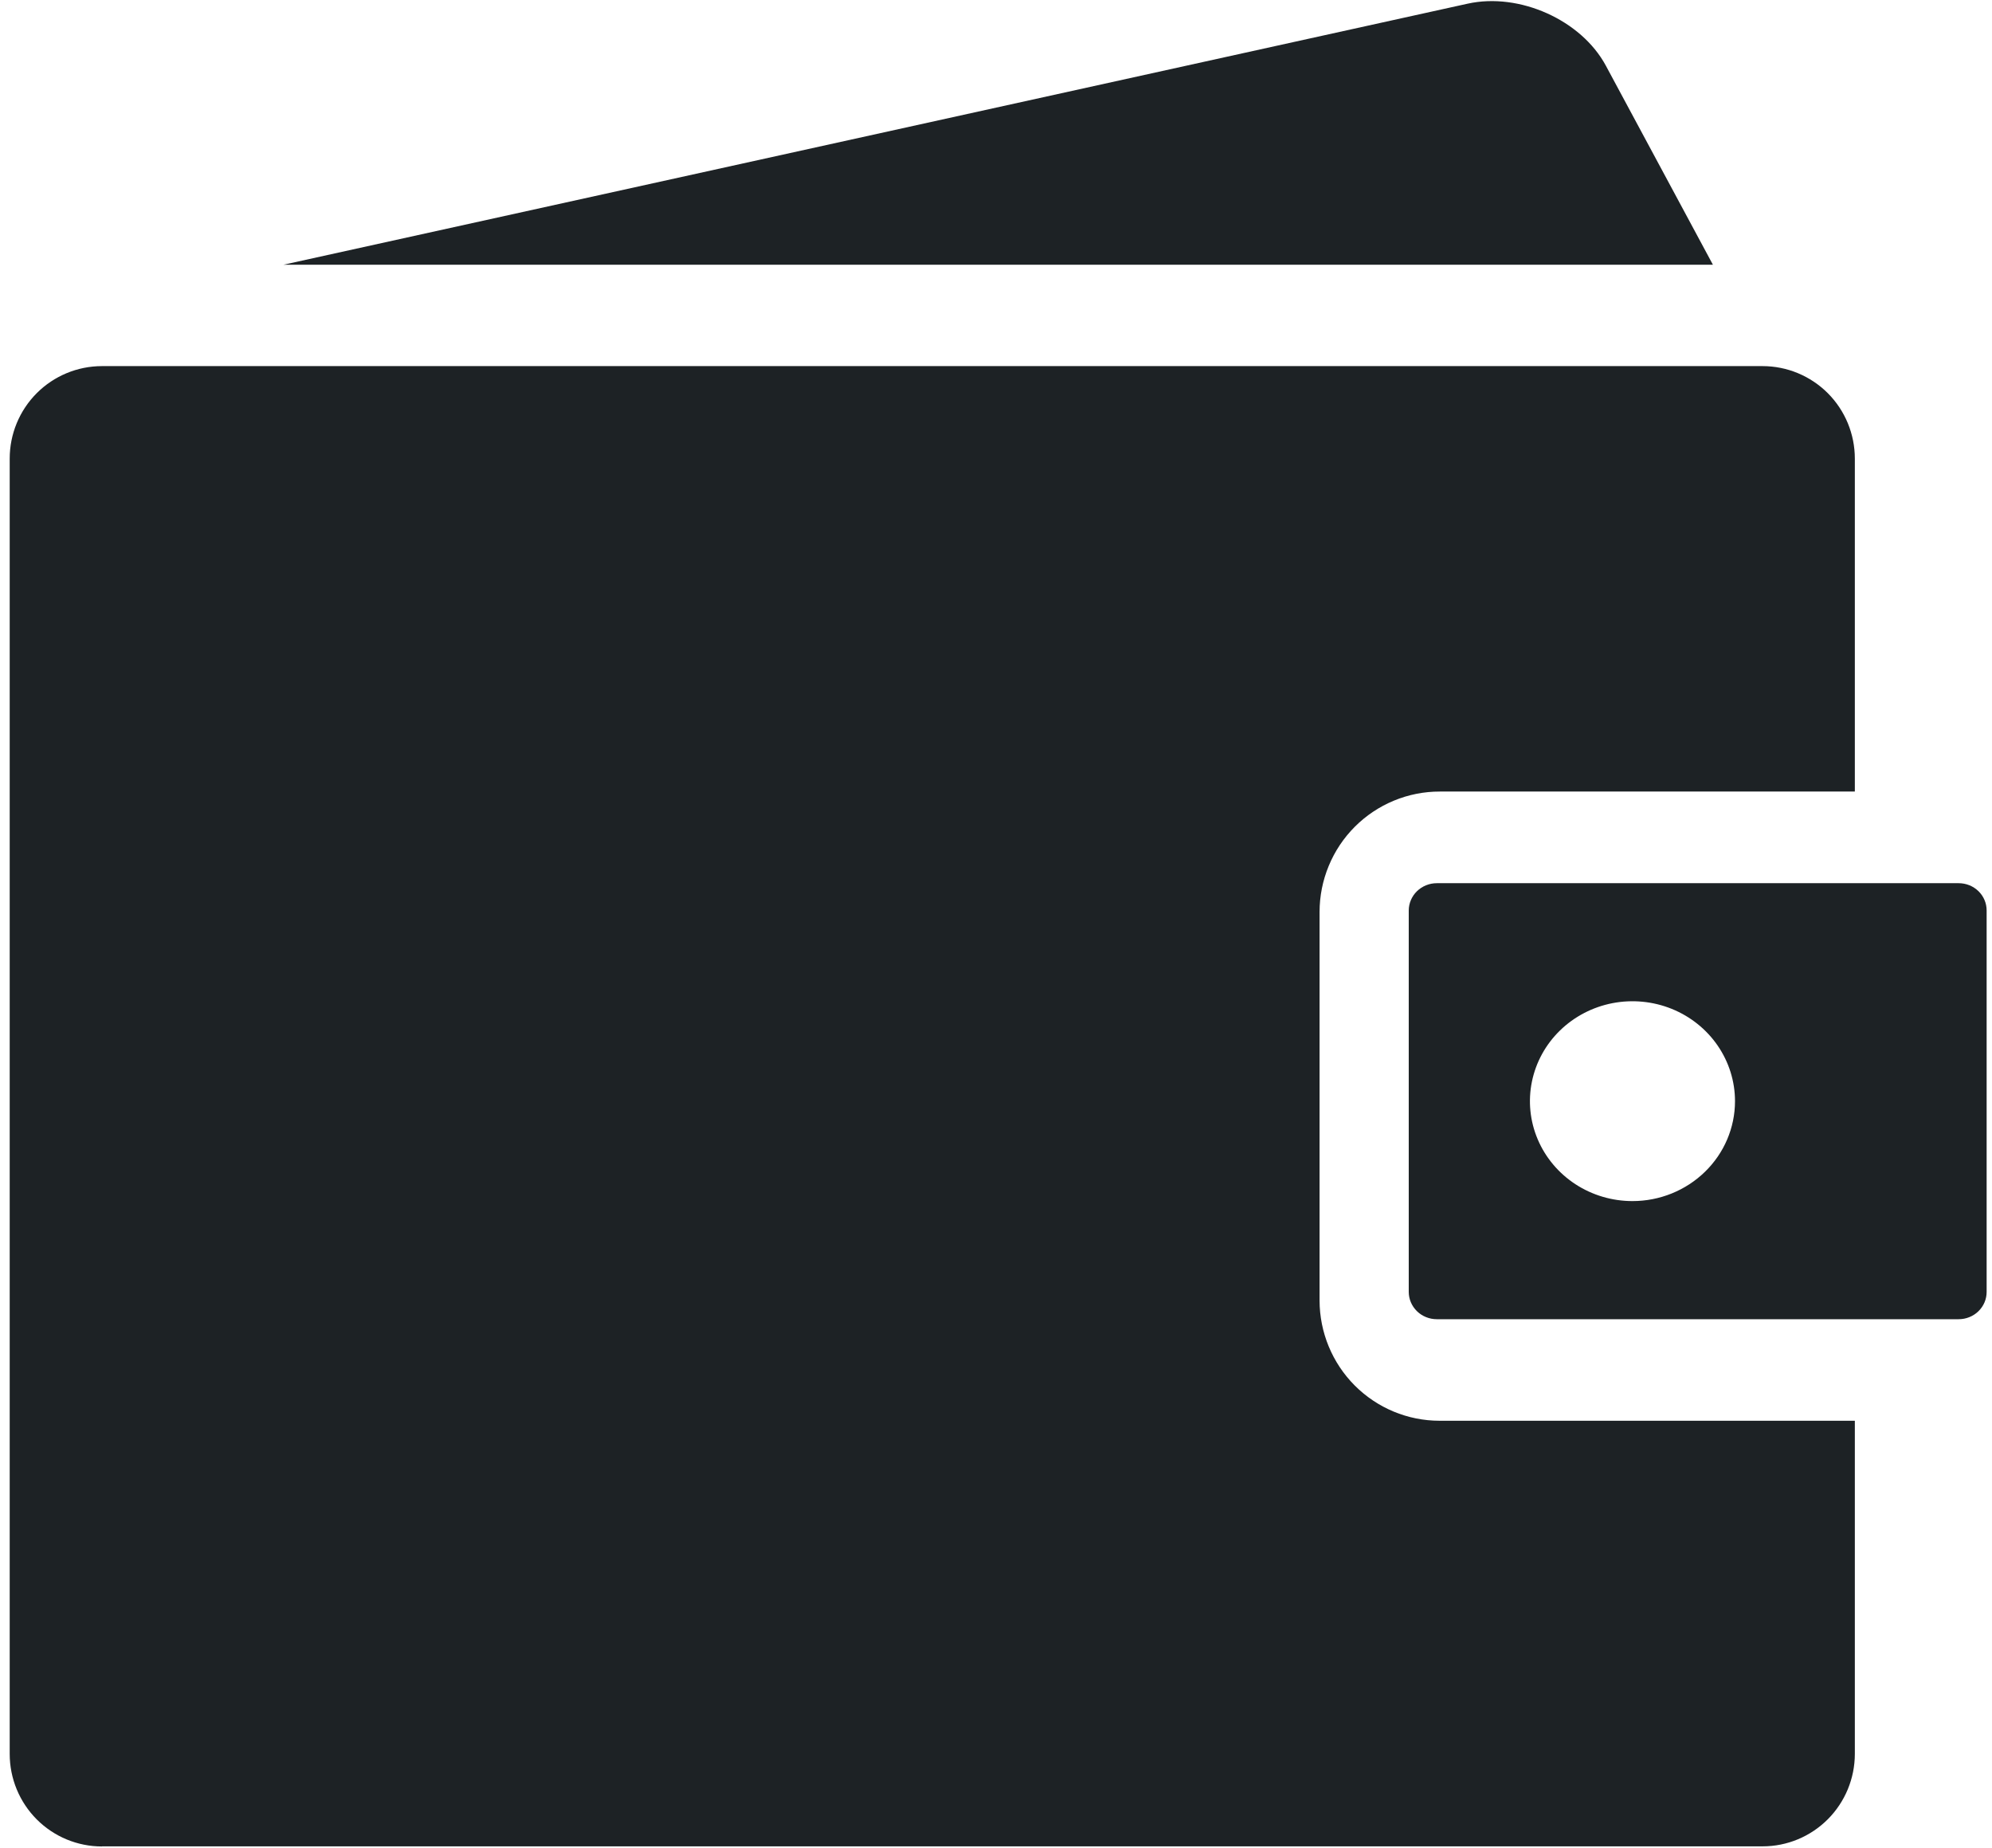 <svg width="69" height="64" viewBox="0 0 69 64" fill="none" xmlns="http://www.w3.org/2000/svg">
<path d="M55.624 2.274C54.773 0.693 52.63 -0.268 50.838 0.127L9.817 9.169H59.333L55.624 2.274Z" fill="#1D2225"/>
<path d="M67.845 30.589H49.769C49.642 30.589 49.516 30.613 49.398 30.661C49.28 30.708 49.173 30.778 49.083 30.865C48.992 30.953 48.921 31.057 48.872 31.172C48.823 31.287 48.797 31.41 48.797 31.534V44.744C48.797 44.868 48.822 44.992 48.871 45.106C48.92 45.221 48.992 45.325 49.082 45.413C49.172 45.501 49.279 45.571 49.397 45.618C49.515 45.666 49.642 45.69 49.769 45.69H67.845C67.972 45.69 68.099 45.666 68.216 45.618C68.334 45.571 68.441 45.501 68.531 45.413C68.621 45.325 68.693 45.221 68.741 45.106C68.79 44.991 68.814 44.868 68.814 44.744V31.534C68.814 31.41 68.79 31.287 68.741 31.172C68.693 31.057 68.621 30.953 68.531 30.865C68.441 30.777 68.334 30.708 68.216 30.66C68.099 30.613 67.972 30.589 67.845 30.589ZM56.546 41.599C55.844 41.599 55.157 41.396 54.573 41.016C53.989 40.635 53.534 40.095 53.265 39.462C52.996 38.83 52.926 38.134 53.063 37.463C53.2 36.792 53.538 36.175 54.035 35.691C54.532 35.207 55.164 34.878 55.853 34.744C56.542 34.611 57.256 34.679 57.905 34.941C58.554 35.203 59.109 35.647 59.499 36.216C59.889 36.785 60.098 37.454 60.098 38.138C60.098 39.056 59.724 39.936 59.057 40.585C58.391 41.234 57.488 41.599 56.546 41.599Z" fill="#1D2225"/>
<path d="M3.532 63.947H61.056C61.903 63.947 62.714 63.609 63.313 63.009C63.911 62.409 64.248 61.596 64.249 60.747V49.207H49.865C48.763 49.207 47.707 48.768 46.927 47.987C46.148 47.206 45.709 46.146 45.708 45.041V31.585C45.708 31.037 45.816 30.494 46.026 29.988C46.235 29.481 46.542 29.022 46.929 28.634C47.316 28.247 47.775 27.94 48.28 27.731C48.785 27.521 49.327 27.414 49.873 27.415H64.249V15.884C64.249 15.463 64.166 15.047 64.006 14.658C63.845 14.269 63.61 13.916 63.313 13.618C63.016 13.321 62.663 13.085 62.276 12.924C61.888 12.763 61.472 12.68 61.052 12.68H3.53C2.683 12.681 1.87 13.018 1.271 13.619C0.672 14.22 0.336 15.035 0.336 15.884V60.747C0.336 61.597 0.673 62.412 1.272 63.013C1.871 63.614 2.684 63.951 3.532 63.951V63.947Z" fill="#1D2225"/>
</svg>
